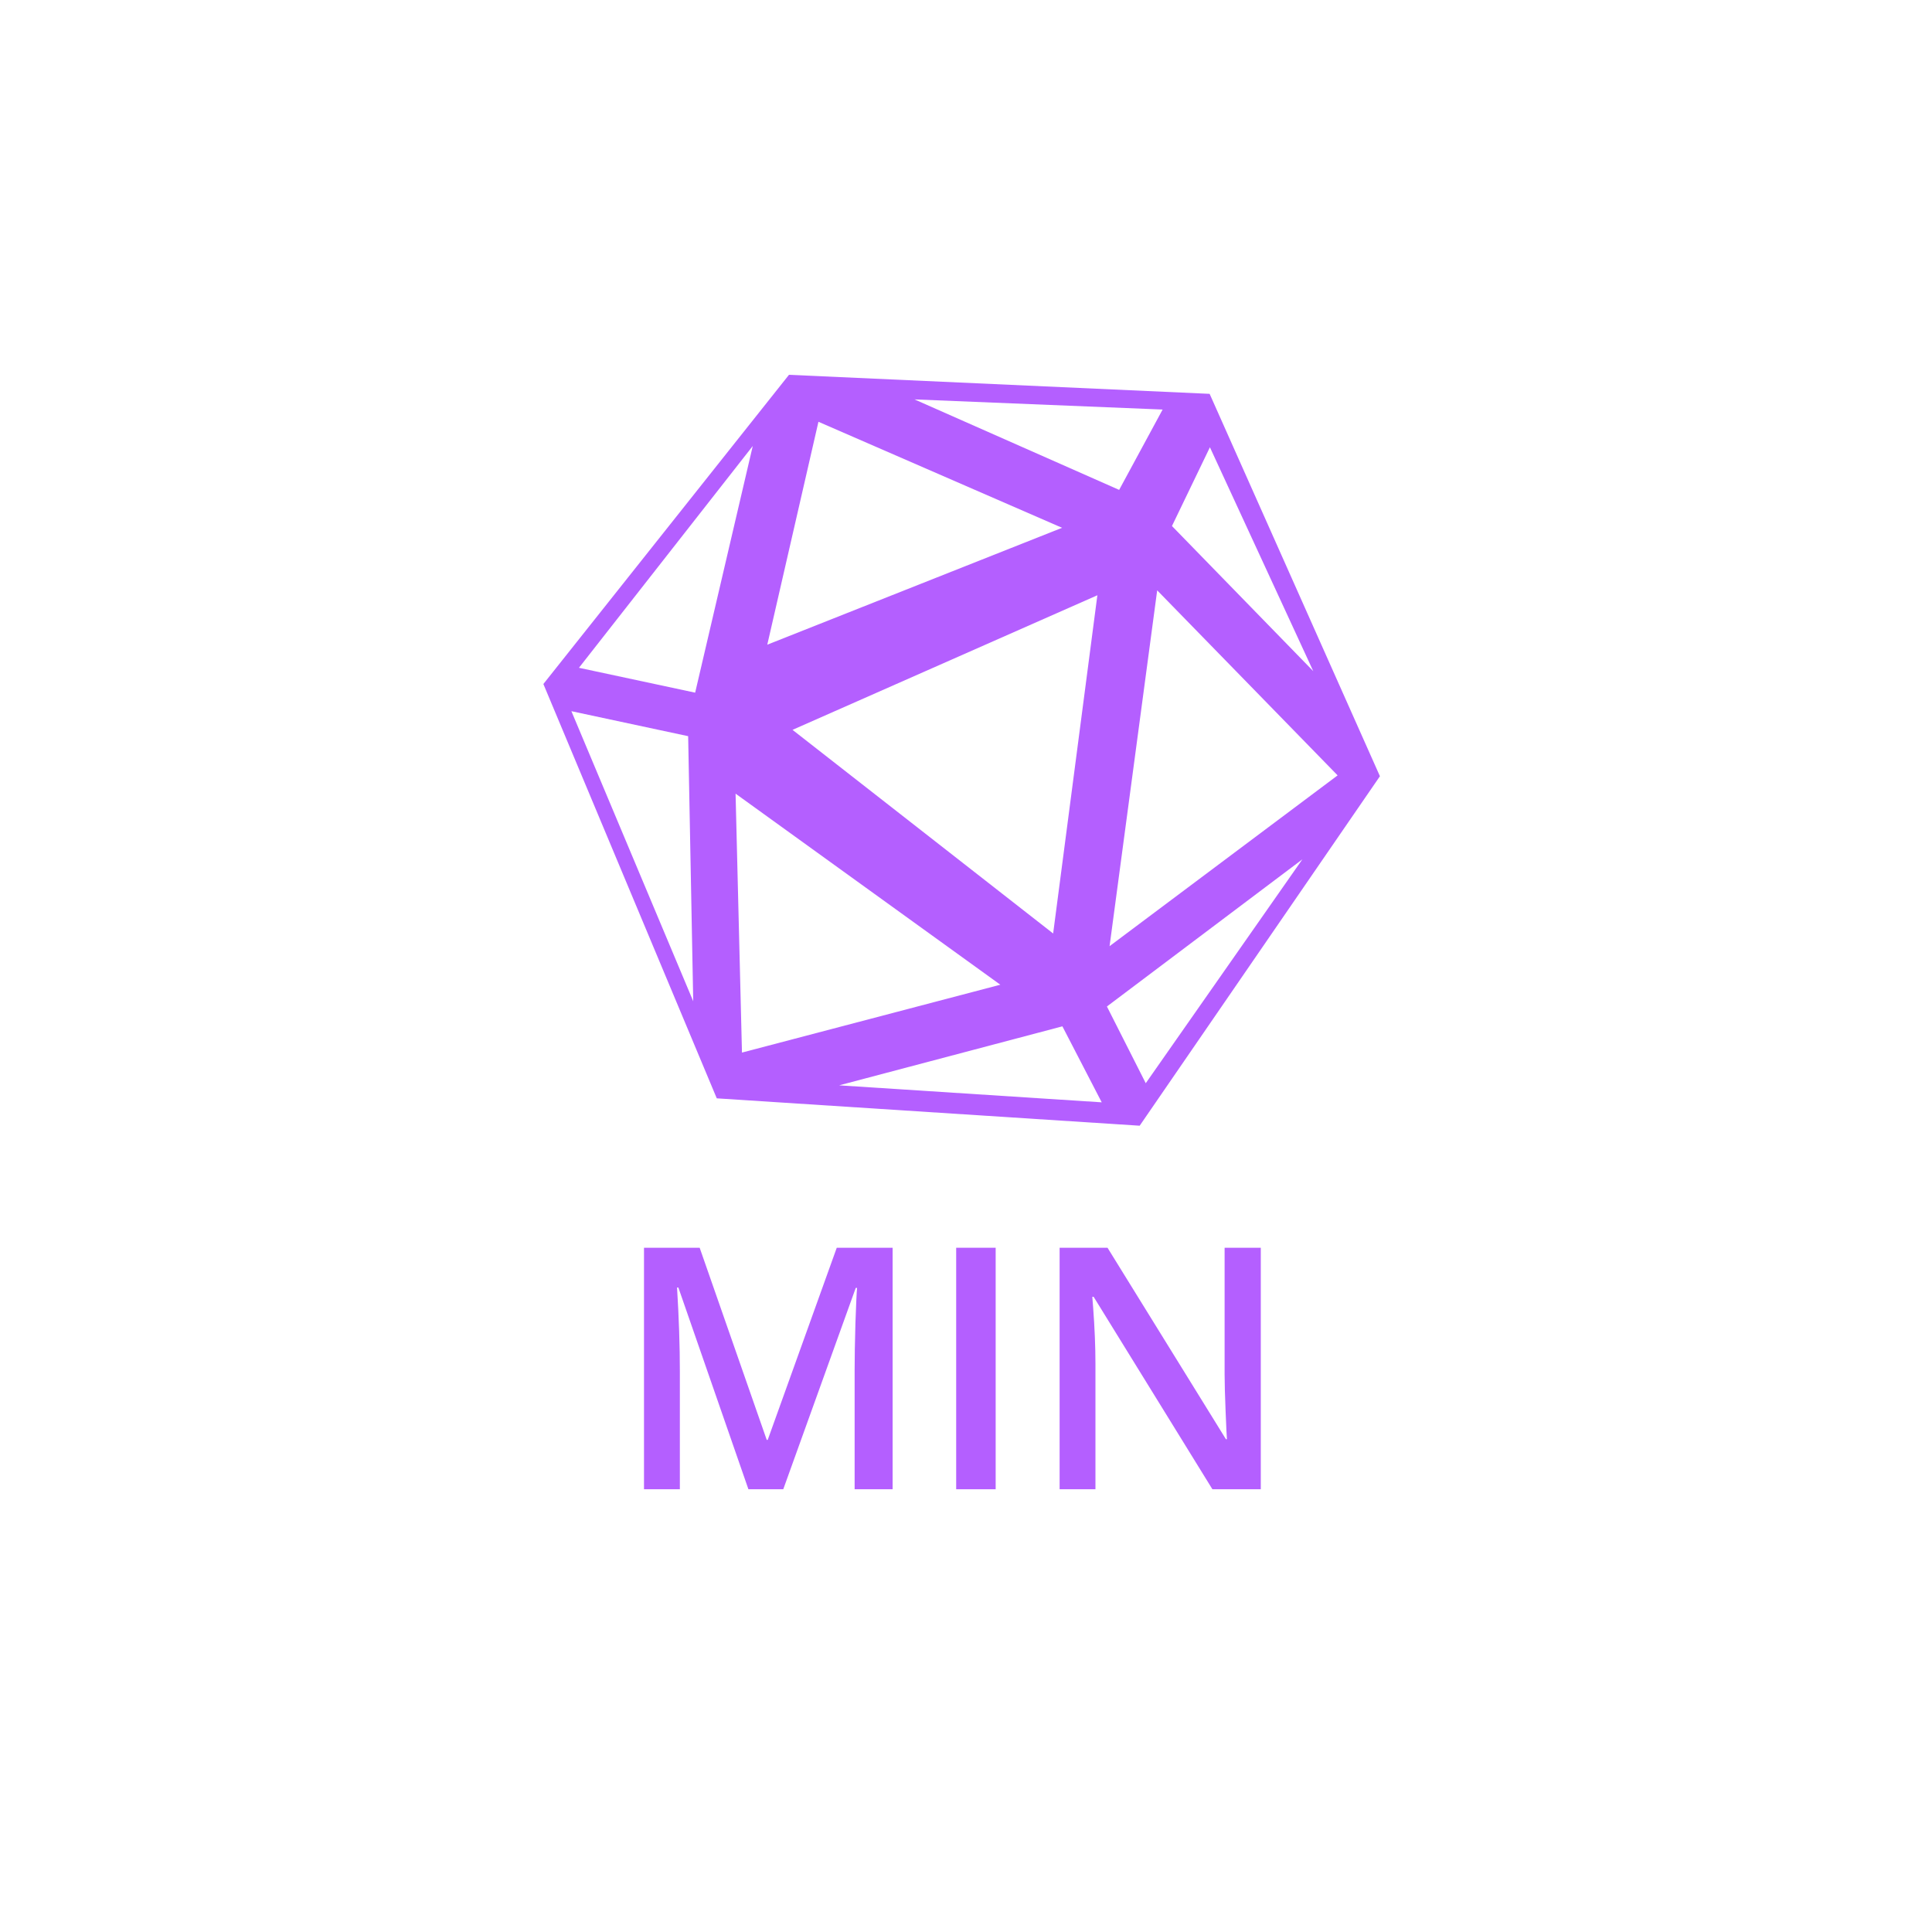 <svg  viewBox="0 0 48 48" fill="none" xmlns="http://www.w3.org/2000/svg">
<g clip-path="url(#clip0_14856_32616)">
<path fill-rule="evenodd" clip-rule="evenodd" d="M19.602 9.312L30.053 9.785L34.284 19.285L28.315 27.968L17.808 27.288L13.5 16.994L19.602 9.312ZM27.264 14.789L19.69 18.133L26.165 23.192L27.264 14.789ZM26.387 13.113L20.334 10.479L19.063 16.017L26.387 13.113ZM24.853 24.465L18.275 19.718L18.434 26.151L24.853 24.465ZM33.233 19.264L28.75 14.667L27.567 23.507L33.233 19.264ZM26.395 25.499L20.848 26.965L27.372 27.387L26.395 25.499ZM32.357 21.35L27.501 25.006L28.466 26.912L32.357 21.35ZM30.06 11.112L29.117 13.069L32.628 16.675L30.06 11.112ZM28.885 10.175L22.72 9.923L27.805 12.171L28.885 10.175ZM18.702 11.081L14.384 16.591L17.271 17.209L18.702 11.081ZM17.097 18.29L14.196 17.669L17.223 24.876L17.097 18.29Z" fill="#B45FFF"/>
</g>
<path d="M18.594 37L16.854 31.989H16.821C16.867 32.733 16.891 33.431 16.891 34.082V37H16V31H17.383L19.049 35.773H19.074L20.789 31H22.177V37H21.233V34.033C21.233 33.735 21.239 33.346 21.253 32.867C21.27 32.389 21.283 32.099 21.294 31.997H21.261L19.46 37H18.594Z" fill="#B45FFF"/>
<path d="M23.756 37V31H24.737V37H23.756Z" fill="#B45FFF"/>
<path d="M31.324 37H30.122L27.171 32.219H27.138L27.159 32.486C27.197 32.995 27.216 33.46 27.216 33.881V37H26.326V31H27.516L30.458 35.757H30.483C30.477 35.694 30.466 35.465 30.45 35.071C30.434 34.674 30.425 34.365 30.425 34.144V31H31.324V37Z" fill="#B45FFF"/>
<defs>
<clipPath id="clip0_14856_32616">
<rect width="20.784" height="21" fill="white" transform="translate(13.5 8)"/>
</clipPath>
</defs>
</svg>
